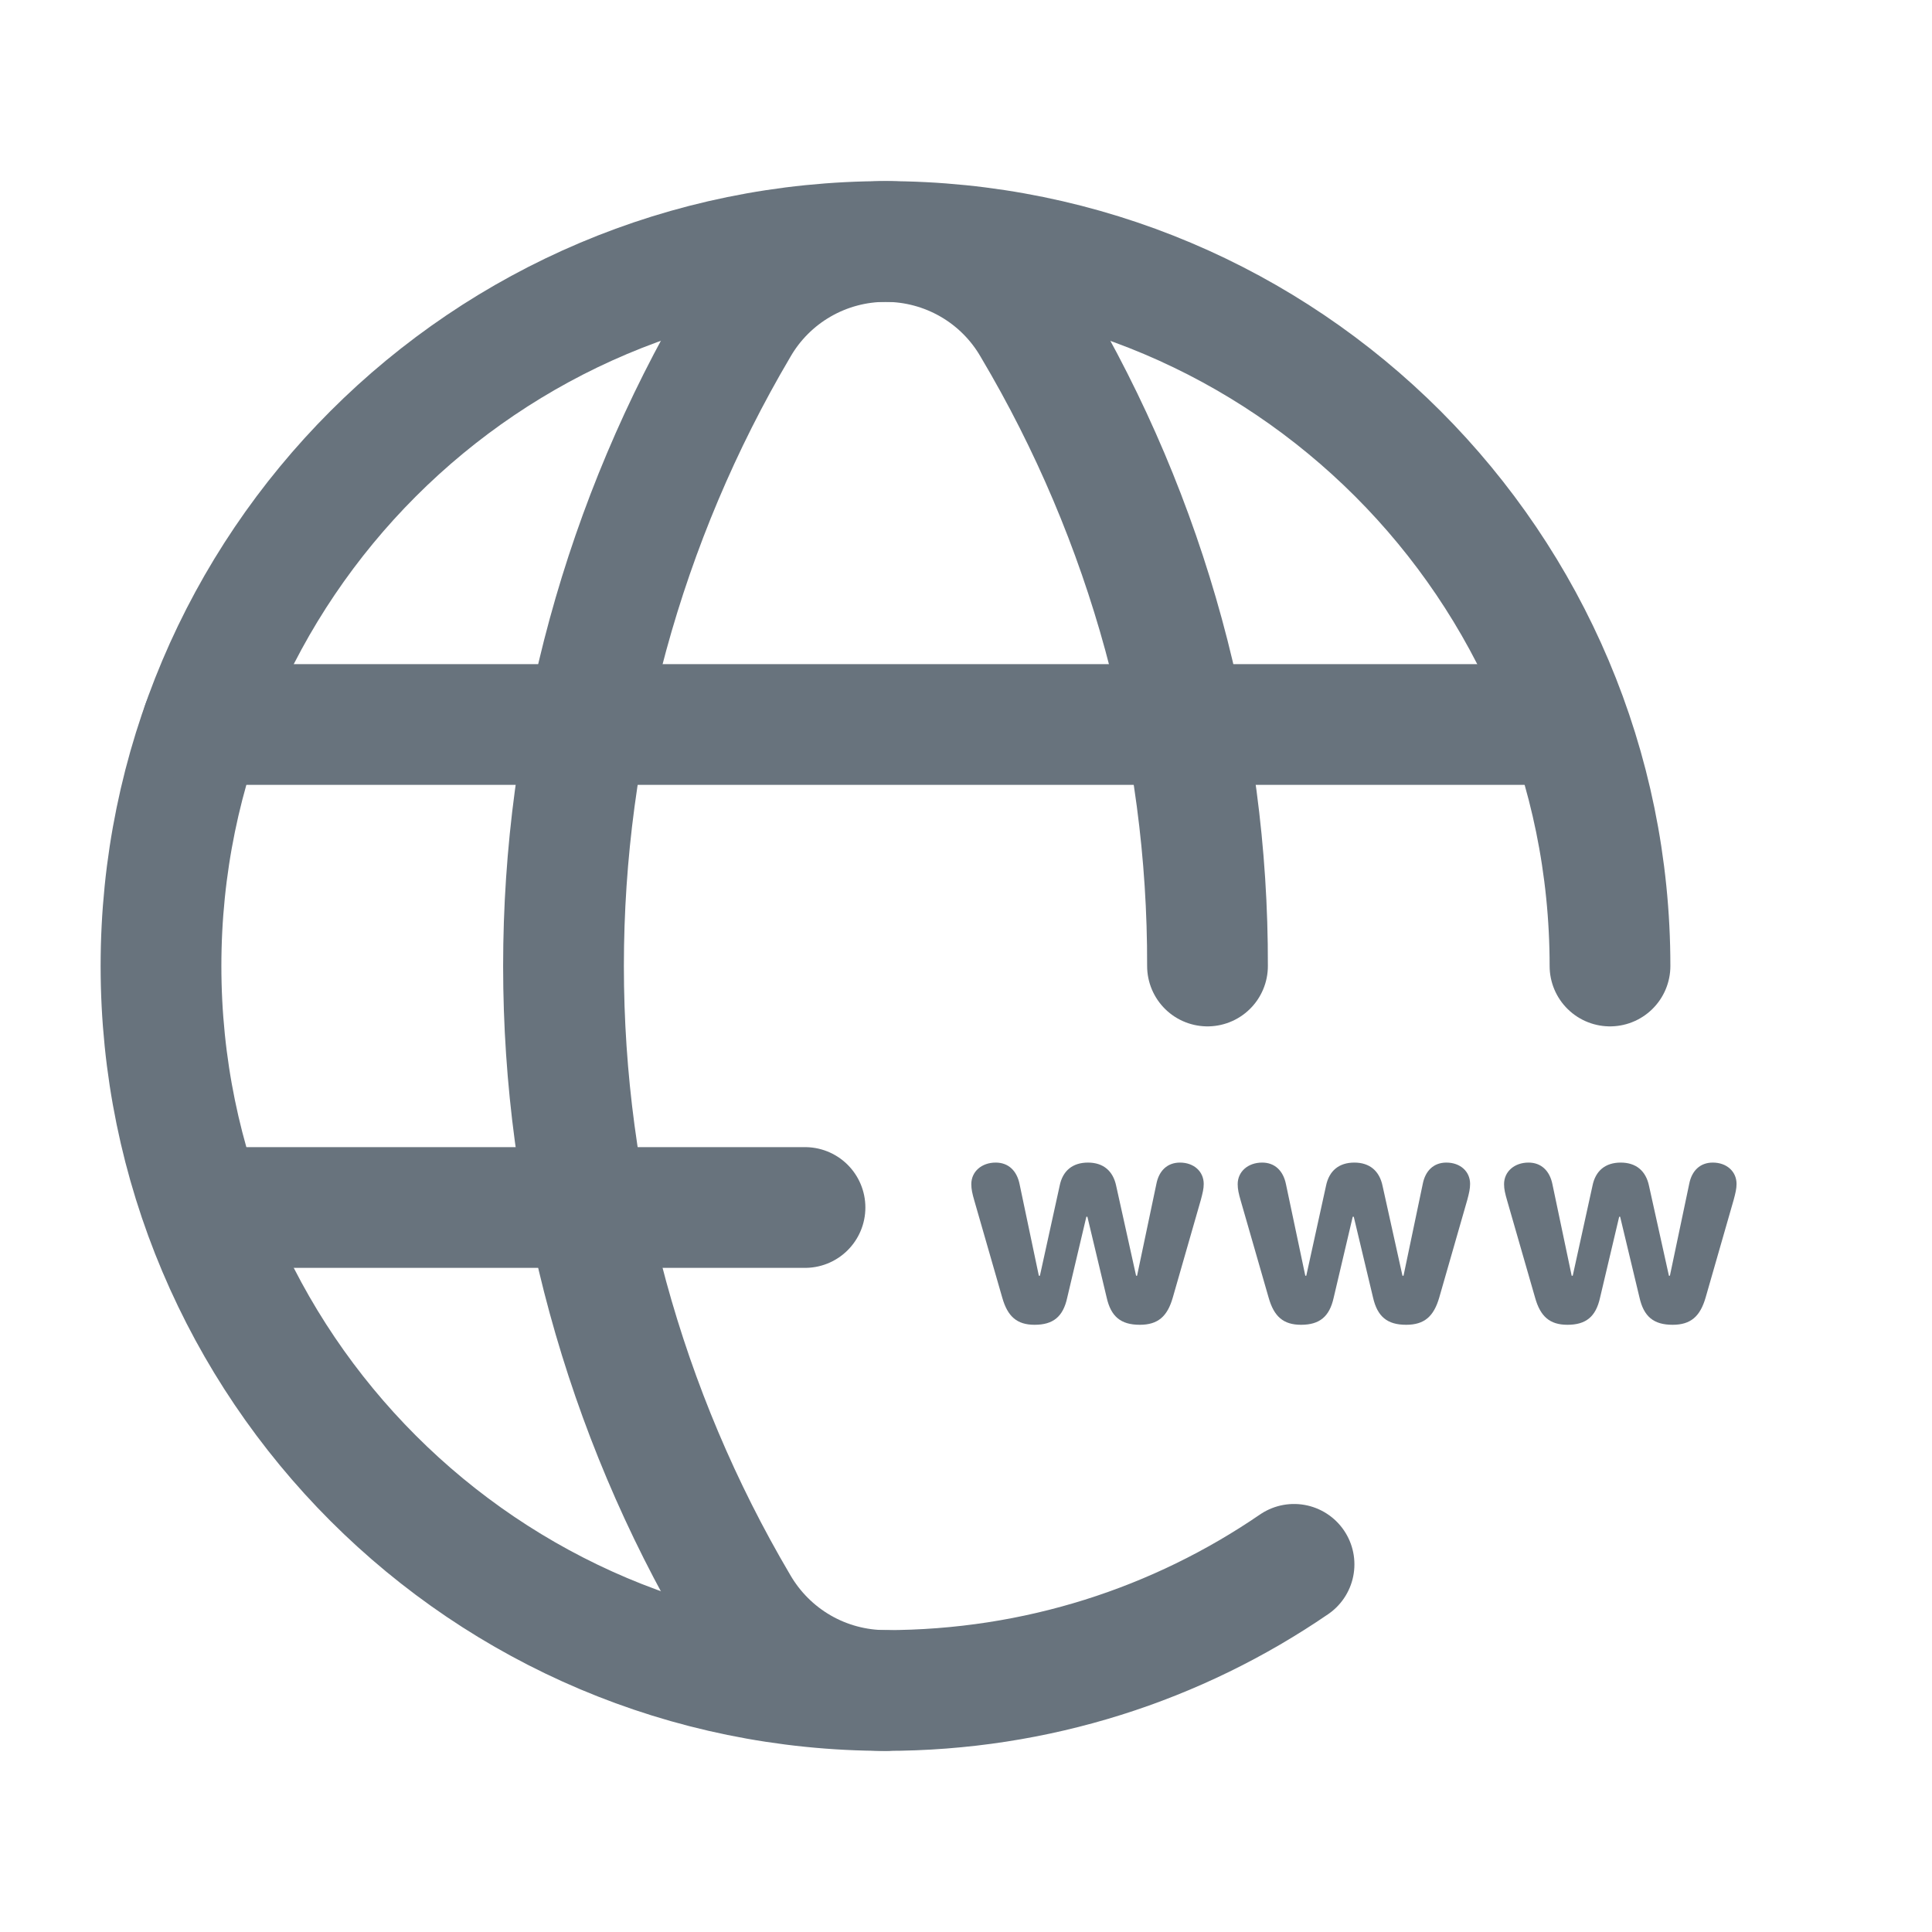 <svg xmlns="http://www.w3.org/2000/svg" width="24" height="24" fill="none" viewBox="0 0 24 24"><g clip-path="url(#clip0_6742_178)"><path stroke="#68737D" stroke-linecap="round" stroke-width="1.5" d="M20 12C20 7.029 15.971 3 11 3C6.029 3 2 7.029 2 12C2 16.971 6.029 21 11 21C12.883 21 14.631 20.422 16.075 19.433"/><path stroke="#68737D" stroke-linecap="round" stroke-linejoin="round" stroke-width="1.5" d="M2.513 9H19.381"/><path stroke="#68737D" stroke-linecap="round" stroke-linejoin="round" stroke-width="1.5" d="M3 15H10"/><path stroke="#68737D" stroke-linecap="round" stroke-linejoin="round" stroke-width="1.5" d="M15 12C15.008 9.206 14.259 6.463 12.833 4.06C12.648 3.738 12.381 3.47 12.059 3.284C11.737 3.098 11.372 3 11.001 3C10.629 3 10.264 3.098 9.942 3.284C9.62 3.47 9.353 3.738 9.168 4.06C7.749 6.466 7 9.208 7 12.001C7 14.793 7.749 17.535 9.168 19.941C9.354 20.262 9.621 20.53 9.943 20.716C10.265 20.902 10.629 20.999 11 21"/><path fill="#68737D" d="M12.852 16.457C12.632 16.457 12.517 16.353 12.451 16.122L12.103 14.913C12.078 14.826 12.066 14.773 12.066 14.71C12.066 14.554 12.194 14.442 12.369 14.442C12.526 14.442 12.632 14.542 12.666 14.712L12.905 15.848H12.918L13.163 14.732C13.2 14.543 13.325 14.442 13.515 14.442C13.703 14.442 13.827 14.543 13.866 14.733L14.113 15.848H14.125L14.365 14.707C14.397 14.542 14.502 14.442 14.658 14.442C14.83 14.442 14.953 14.552 14.953 14.707C14.953 14.767 14.94 14.82 14.917 14.906L14.569 16.118C14.502 16.353 14.385 16.457 14.159 16.457C13.923 16.457 13.8 16.355 13.747 16.117L13.508 15.115H13.495L13.257 16.122C13.206 16.356 13.083 16.457 12.852 16.457ZM16.162 16.457C15.941 16.457 15.826 16.353 15.76 16.122L15.412 14.913C15.387 14.826 15.375 14.773 15.375 14.71C15.375 14.554 15.503 14.442 15.679 14.442C15.835 14.442 15.941 14.542 15.975 14.712L16.215 15.848H16.227L16.472 14.732C16.51 14.543 16.634 14.442 16.824 14.442C17.012 14.442 17.136 14.543 17.175 14.733L17.422 15.848H17.435L17.674 14.707C17.706 14.542 17.811 14.442 17.967 14.442C18.14 14.442 18.262 14.552 18.262 14.707C18.262 14.767 18.25 14.82 18.227 14.906L17.879 16.118C17.811 16.353 17.694 16.457 17.468 16.457C17.232 16.457 17.11 16.355 17.056 16.117L16.817 15.115H16.804L16.567 16.122C16.515 16.356 16.392 16.457 16.162 16.457ZM19.471 16.457C19.251 16.457 19.135 16.353 19.07 16.122L18.722 14.913C18.697 14.826 18.684 14.773 18.684 14.71C18.684 14.554 18.812 14.442 18.988 14.442C19.144 14.442 19.251 14.542 19.285 14.712L19.524 15.848H19.537L19.782 14.732C19.819 14.543 19.943 14.442 20.133 14.442C20.322 14.442 20.446 14.543 20.485 14.733L20.732 15.848H20.744L20.984 14.707C21.016 14.542 21.12 14.442 21.277 14.442C21.449 14.442 21.572 14.552 21.572 14.707C21.572 14.767 21.559 14.82 21.536 14.906L21.188 16.118C21.12 16.353 21.003 16.457 20.778 16.457C20.542 16.457 20.419 16.355 20.366 16.117L20.126 15.115H20.114L19.876 16.122C19.824 16.356 19.702 16.457 19.471 16.457Z"/></g><defs><clipPath id="clip0_6742_178"><rect width="24" height="24" fill="#fff"/></clipPath></defs></svg>